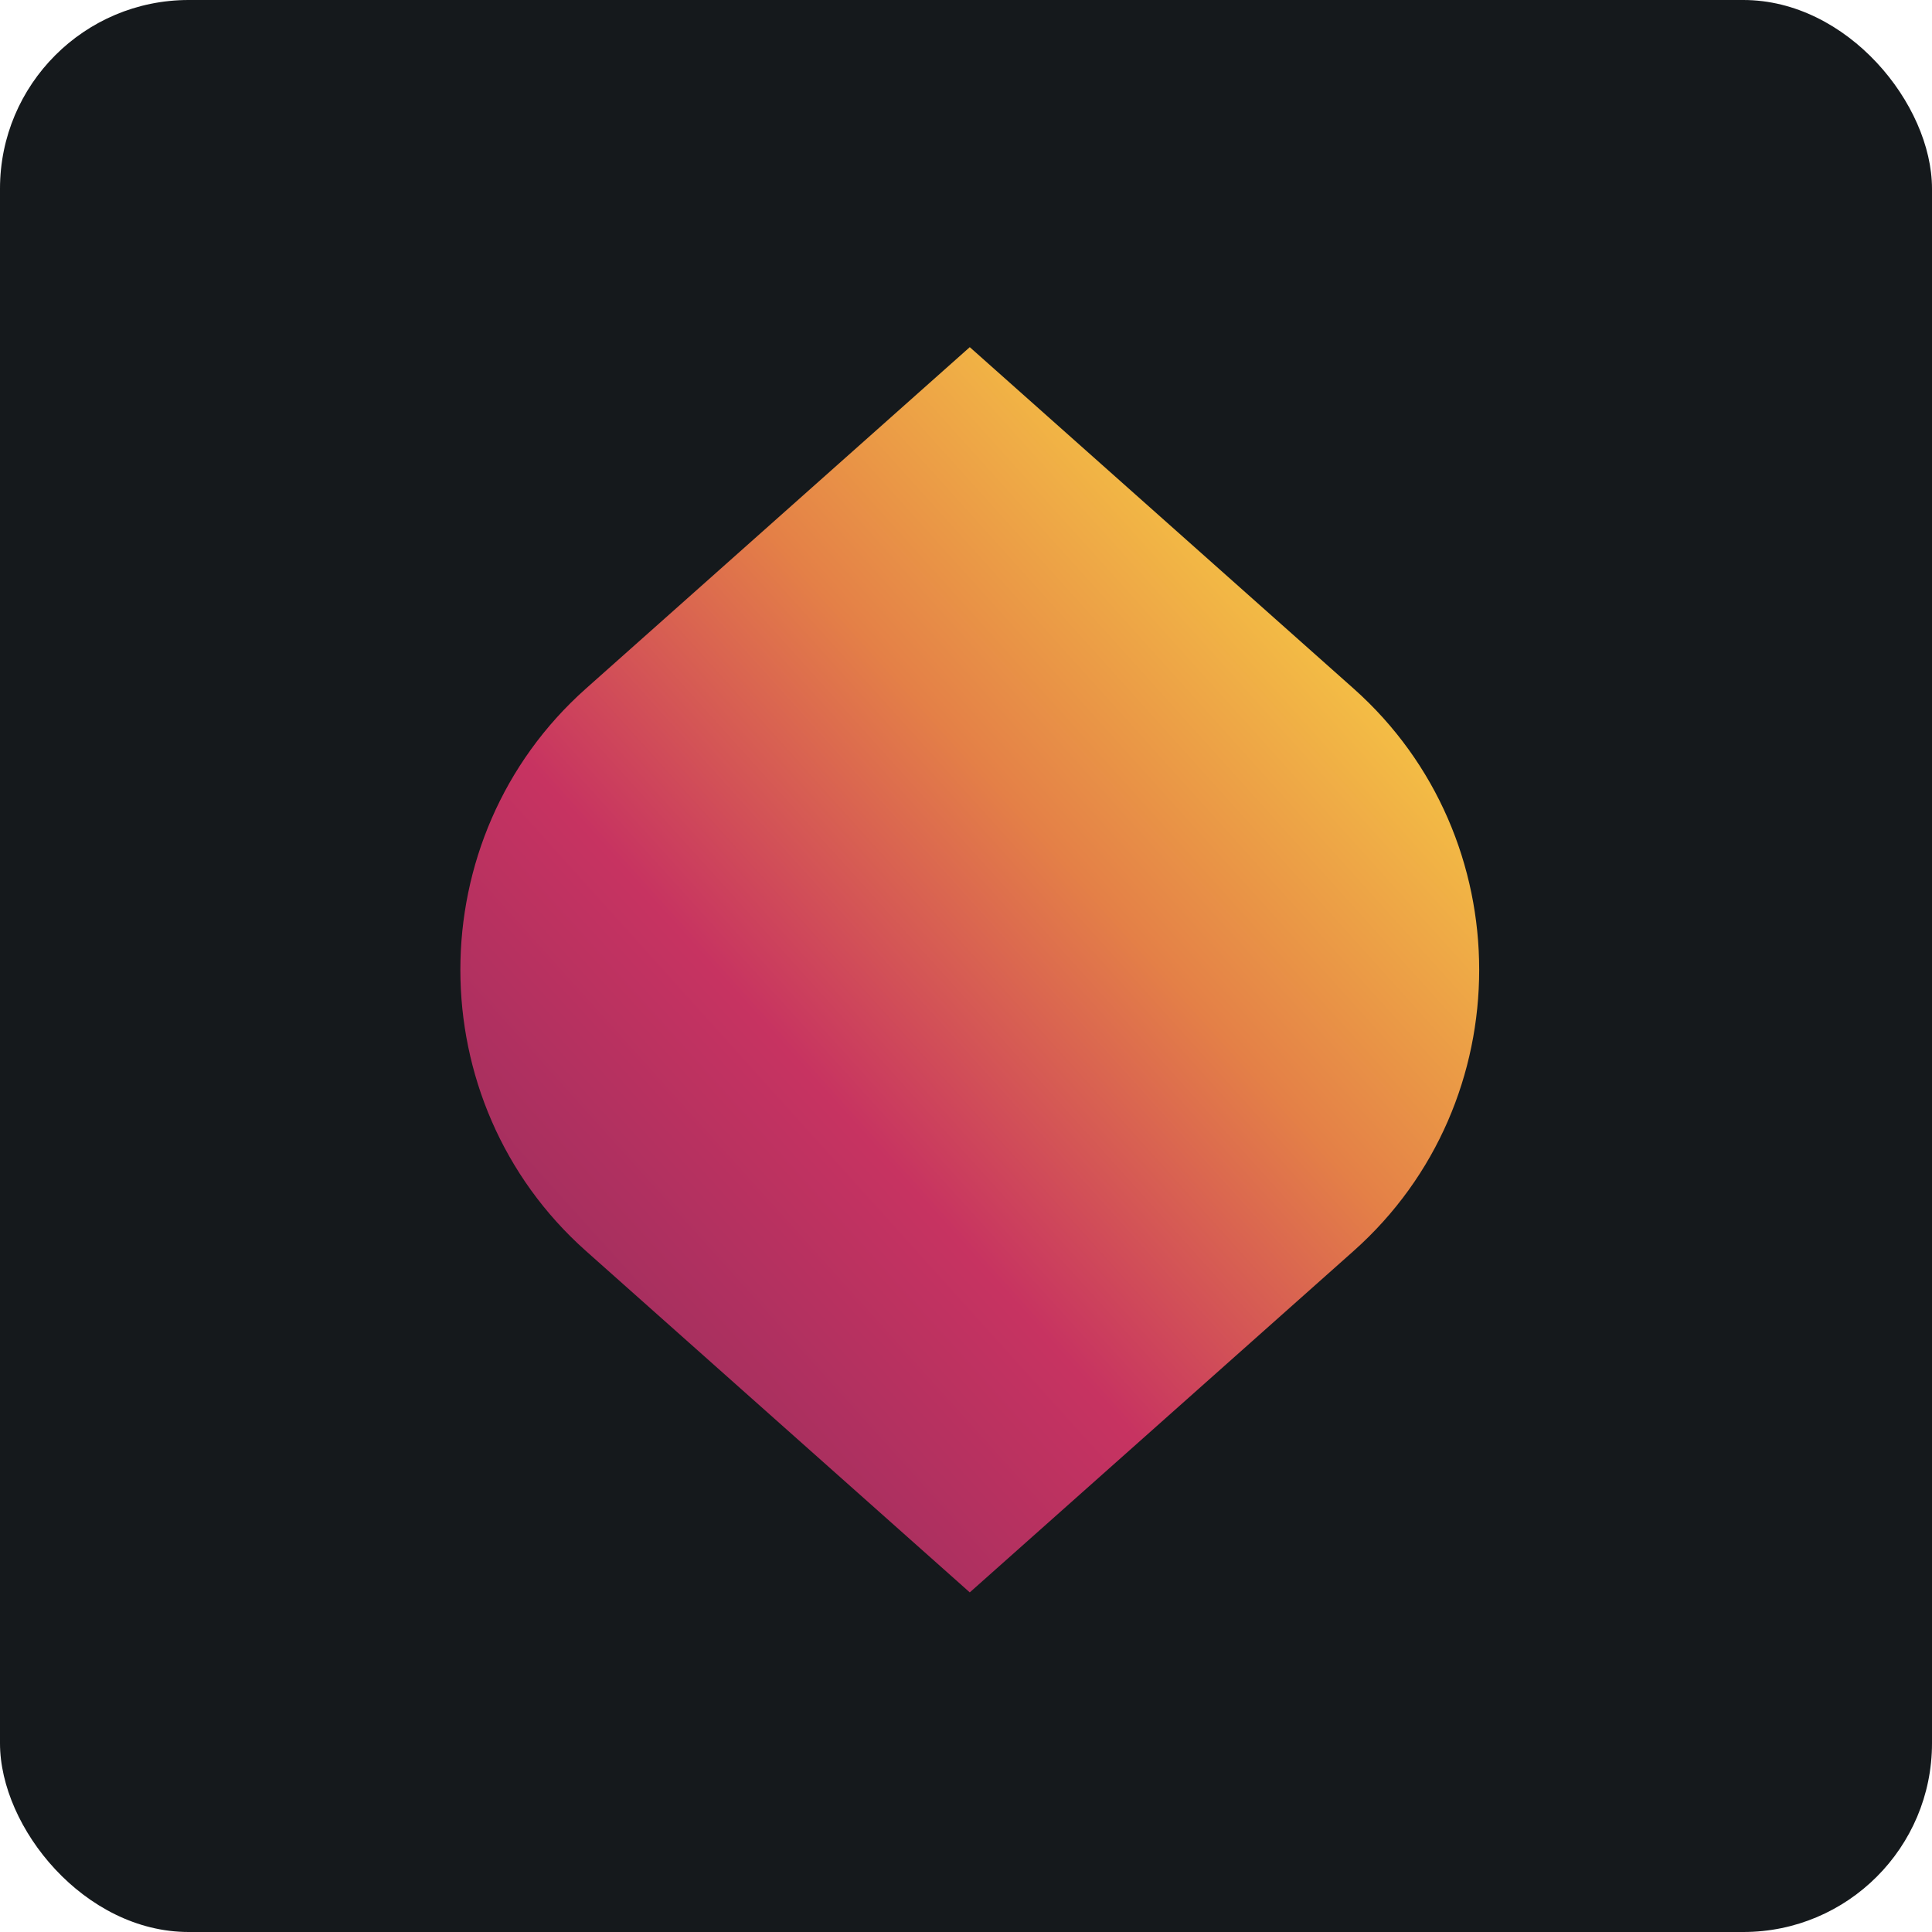 <svg width="256" height="256" title="Crusoe" viewBox="0 0 256 256" fill="none" xmlns="http://www.w3.org/2000/svg" id="crusoe">
<style>
#crusoe {
    rect {fill: #15191C}

    @media (prefers-color-scheme: light) {
        rect {fill: #F4F2ED}
    }
}
</style>
<rect width="256" height="256" rx="25" fill="#15191C"/>
<path d="M128.5 46L77.619 91.258C55.461 110.983 55.461 146.017 77.619 165.742L128.5 211L179.381 165.742C201.54 146.017 201.54 110.983 179.381 91.258L128.5 46Z" fill="url(#linearGradient)"/>
<linearGradient id="linearGradient" x1="175.965" y1="84.466" x2="79.283" y2="171.611" gradientUnits="userSpaceOnUse">
<stop stop-color="#F4BF45"/>
<stop offset="0.35" stop-color="#E48047"/>
<stop offset="0.69" stop-color="#C73361"/>
<stop offset="1" stop-color="#A42F5F"/>
</linearGradient>
</svg>